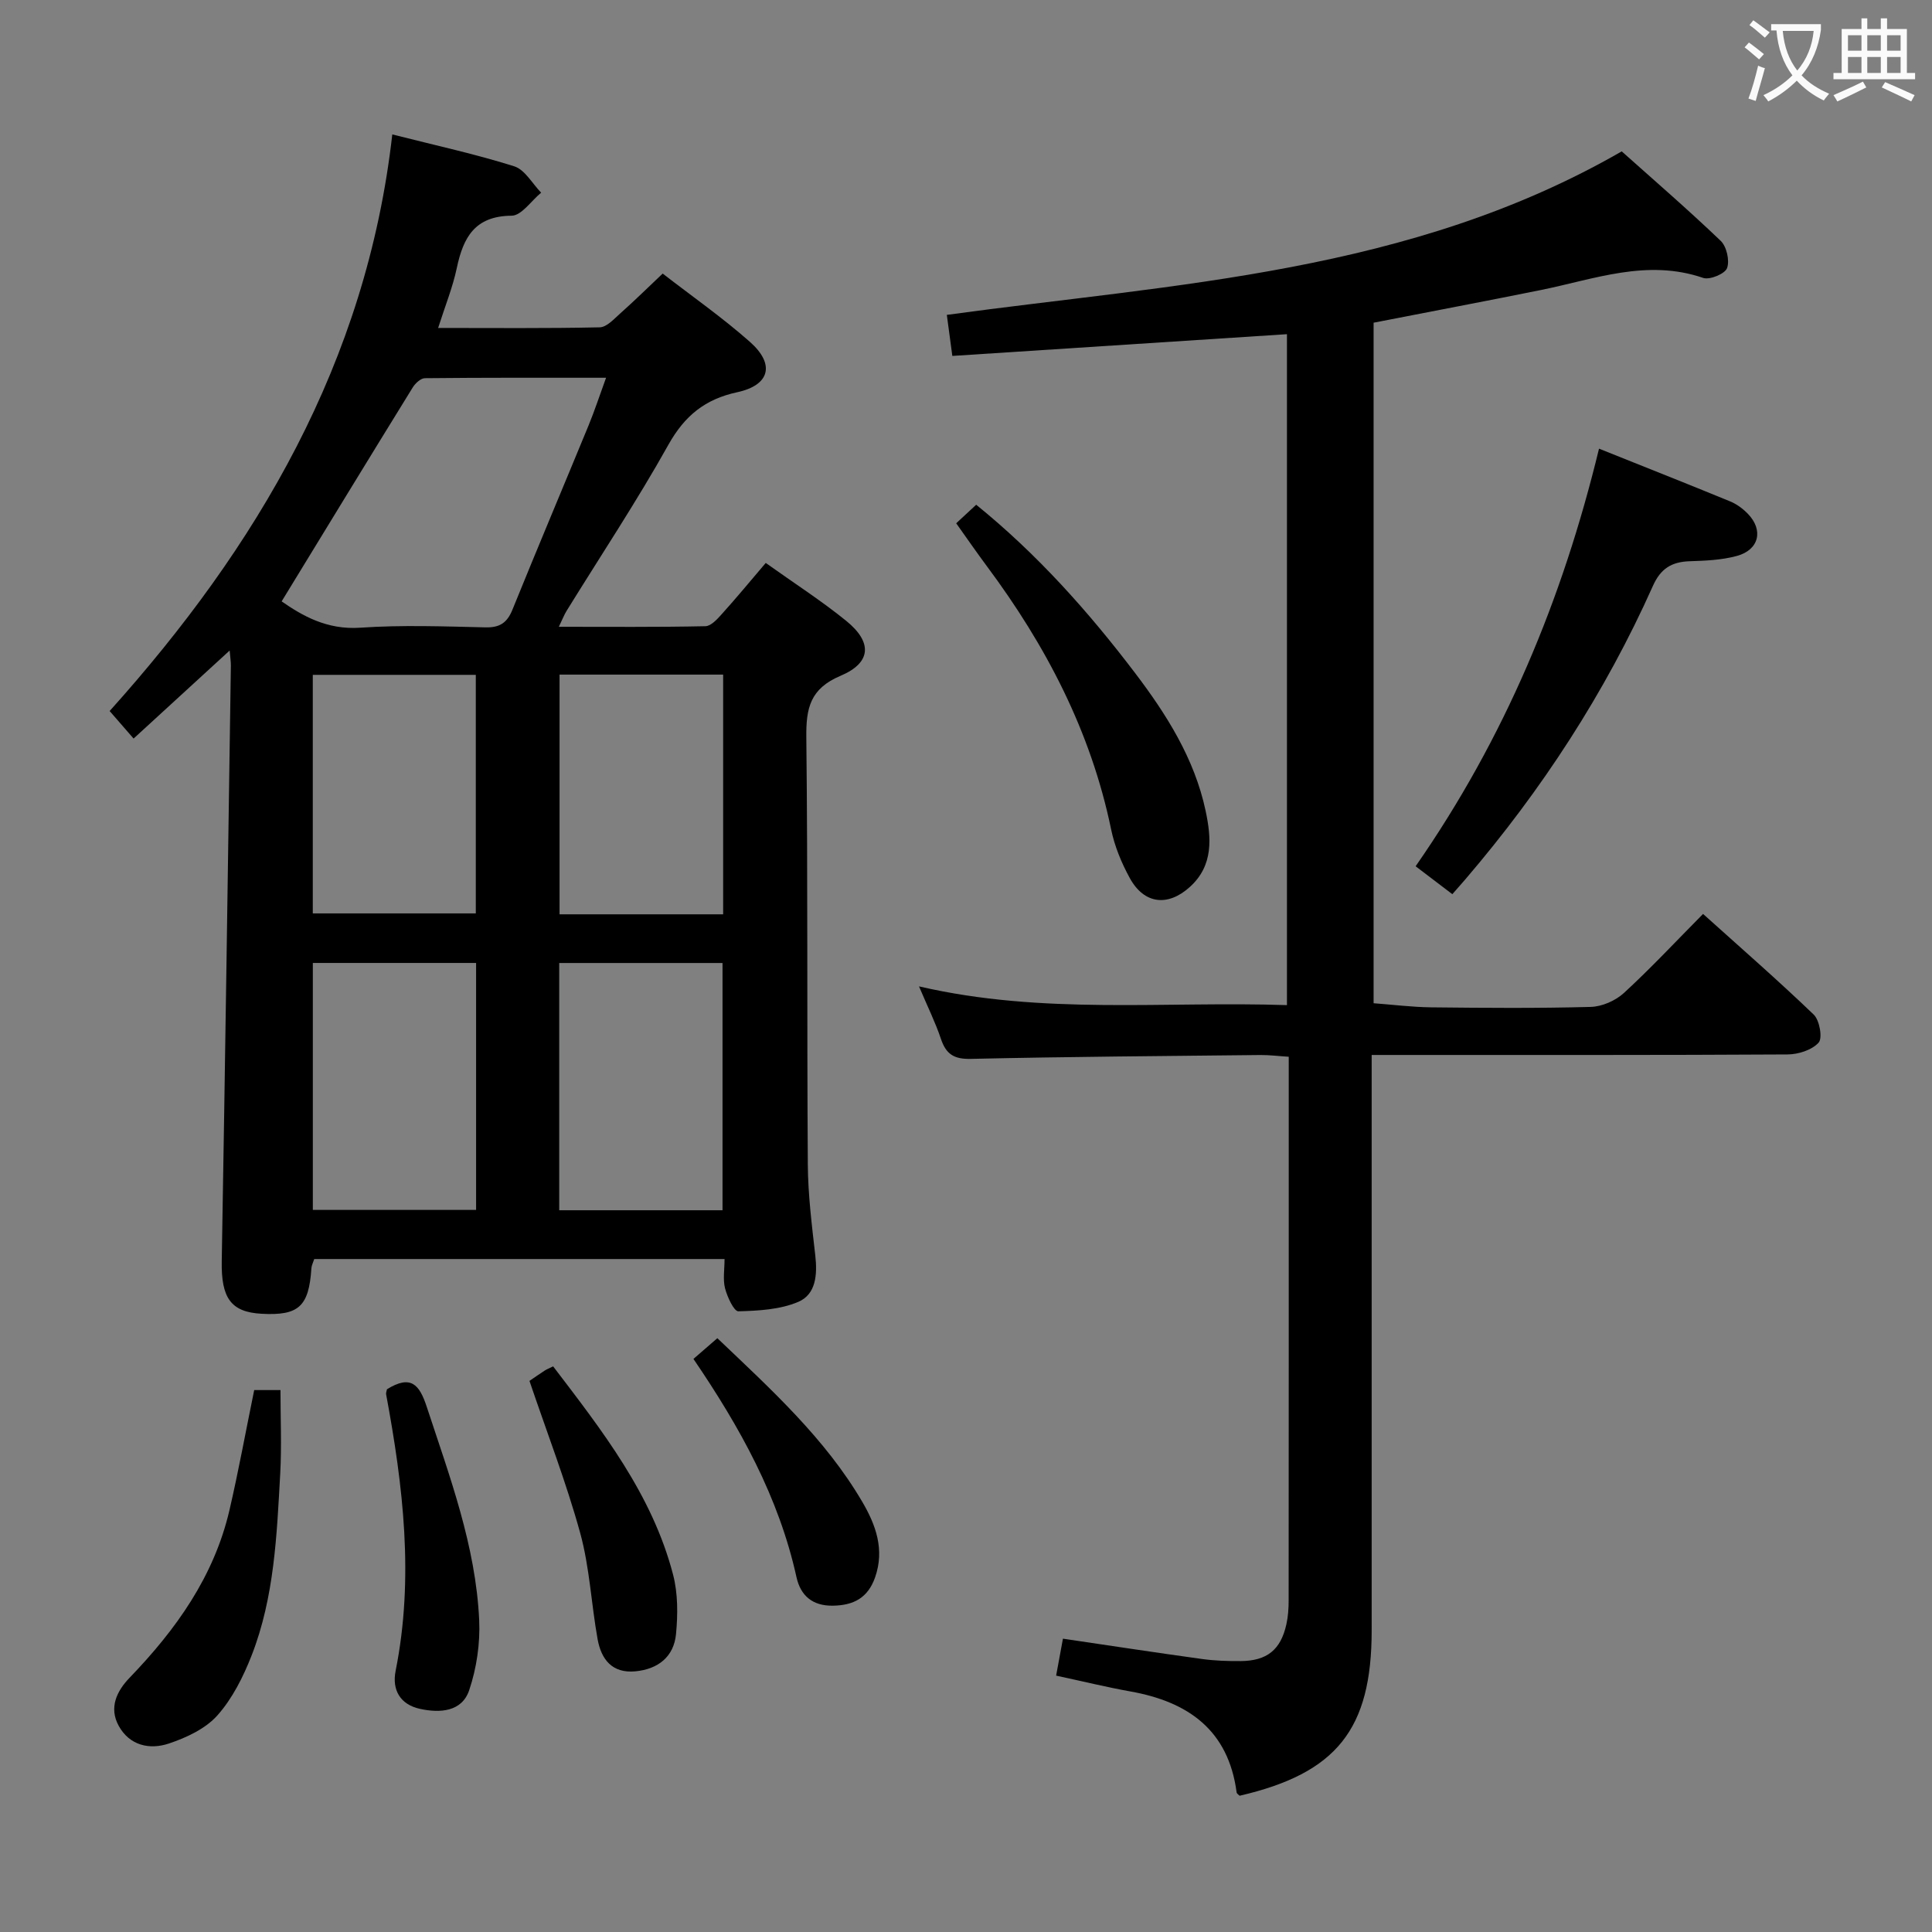 <svg enable-background="new 0 0 400 400" viewBox="0 0 400 400" xmlns="http://www.w3.org/2000/svg"><rect x="0" y="0" width="400" height="400" fill="#808080" stroke="none"/><g fill="#010000"><path d="m158.54 116.55c5.91 4.22 11.52 7.82 16.67 12 5.45 4.43 5.21 8.67-1.19 11.37-6.28 2.65-7.15 6.68-7.08 12.73.33 29.48.11 58.96.31 88.45.04 6.29.84 12.59 1.55 18.86.44 3.93.15 8.02-3.53 9.58-3.76 1.6-8.23 1.84-12.4 1.95-.91.02-2.28-2.95-2.75-4.73-.48-1.83-.11-3.89-.11-6.09-28.6 0-56.69 0-84.95 0-.23.72-.55 1.31-.59 1.93-.52 7.9-2.62 9.83-10.33 9.4-6.38-.35-8.36-3.31-8.23-10.89.71-41.1 1.28-82.2 1.89-123.3.01-.78-.12-1.56-.25-3.13-6.9 6.33-13.2 12.1-19.89 18.23-1.66-1.9-3.05-3.5-4.96-5.7 30.51-33.96 53.18-72.21 58.52-119.38 9.06 2.3 17.26 4.08 25.24 6.6 2.22.7 3.74 3.58 5.58 5.46-2.04 1.67-4.07 4.76-6.12 4.77-7.62.06-10.01 4.5-11.35 10.85-.85 4.01-2.42 7.86-3.86 12.39 11.57 0 22.51.11 33.45-.13 1.47-.03 3-1.77 4.31-2.93 2.85-2.53 5.57-5.21 8.73-8.2 6.11 4.73 12.36 9.1 18.04 14.12 5.28 4.66 4.17 8.98-2.62 10.45-6.64 1.43-10.87 4.86-14.23 10.86-6.56 11.74-14.03 22.98-21.1 34.43-.49.8-.83 1.7-1.59 3.27 10.53 0 20.44.09 30.34-.12 1.17-.02 2.47-1.47 3.42-2.53 2.99-3.31 5.84-6.77 9.08-10.57zm-100.23 7.96c4.2 2.91 9.33 5.93 16.26 5.45 8.61-.59 17.29-.27 25.94-.07 2.97.07 4.48-.95 5.58-3.65 5.17-12.75 10.52-25.42 15.76-38.14 1.24-3.02 2.26-6.13 3.63-9.89-13.03 0-25.27-.04-37.51.09-.86.01-1.99 1.06-2.52 1.92-9.05 14.65-18.01 29.35-27.14 44.29zm40.26 74.86c-11.49 0-22.55 0-33.8 0v51.13h33.8c0-17.1 0-33.86 0-51.13zm51.02 51.2c0-17.27 0-34.28 0-51.19-11.5 0-22.58 0-33.81 0v51.19zm-33.74-110.9v49.63h33.87c0-16.65 0-33.01 0-49.63-11.34 0-22.41 0-33.87 0zm-51.09.05v49.39h33.75c0-16.7 0-32.91 0-49.39-11.37 0-22.41 0-33.75 0z"/><path d="m335.76 31.34c6.48 5.79 13.65 11.98 20.49 18.52 1.23 1.18 1.89 4.08 1.32 5.65-.43 1.18-3.59 2.49-4.94 2.03-11.64-4-22.53.27-33.63 2.51-11.38 2.3-22.78 4.45-34.61 6.76v140.9c3.82.28 7.89.8 11.96.85 10.99.12 22 .21 32.98-.09 2.35-.06 5.13-1.28 6.88-2.88 5.51-5.06 10.63-10.55 16.39-16.37 7.82 7.04 15.54 13.76 22.91 20.84 1.22 1.17 1.86 4.86 1.02 5.8-1.39 1.54-4.21 2.44-6.44 2.45-26.49.16-52.98.1-79.47.11-1.98 0-3.95 0-6.63 0v6.16 112.96c0 20.5-7.25 29.59-27.34 34.25-.22-.23-.59-.44-.62-.69-1.7-12.88-10-18.76-21.97-20.9-5.02-.9-9.98-2.12-15.4-3.28.51-2.79.95-5.17 1.41-7.65 9.83 1.45 19.31 2.9 28.81 4.21 2.63.36 5.31.45 7.97.43 5.47-.04 8.31-2.33 9.48-7.61.36-1.61.47-3.3.47-4.95.03-36.15.02-72.31.02-108.46 0-1.16 0-2.31 0-4.1-2.11-.13-4.01-.38-5.91-.36-19.97.21-39.95.35-59.92.8-3.49.08-5.12-.98-6.18-4.14-1.14-3.4-2.75-6.64-4.54-10.87 25.66 5.95 50.8 3.03 76.18 3.88 0-46.45 0-92.48 0-138.91-23.09 1.5-46.04 2.99-69.28 4.5-.44-3.29-.79-5.84-1.14-8.5 47.52-6.5 95.87-8.59 139.73-33.85z"/><path d="m293.09 179.35c18.46-26.55 30.39-55.21 37.97-86.46 9.41 3.77 18.3 7.28 27.13 10.91 1.35.55 2.64 1.5 3.66 2.55 3.31 3.38 2.37 7.49-2.25 8.75-3.14.86-6.53.99-9.82 1.1-3.7.13-5.97 1.53-7.56 5.1-9.9 22.15-23.02 42.28-38.79 60.7-.85 1-1.73 1.97-2.74 3.13-2.49-1.9-4.82-3.68-7.6-5.78z"/><path d="m197.97 108.34c1.46-1.35 2.66-2.46 4.14-3.84 12.61 10.21 23.19 22.07 32.85 34.78 6.56 8.63 12.35 17.79 14.65 28.59 1.18 5.57 1.67 11.3-3.26 15.76-4.55 4.12-9.45 3.58-12.42-1.8-1.73-3.15-3.17-6.63-3.89-10.14-4.19-20.26-13.49-38.05-25.73-54.48-2.09-2.81-4.07-5.68-6.34-8.87z"/><path d="m52.63 287.8h5.44c0 5.79.26 11.54-.05 17.25-.71 12.75-1.21 25.61-5.92 37.68-1.73 4.42-3.98 8.93-7.09 12.42-2.46 2.77-6.41 4.61-10.05 5.83-3.98 1.33-8.14.43-10.39-3.68-2.06-3.75-.39-7.19 2.26-9.94 9.6-9.96 17.47-20.95 20.67-34.67 1.87-8.05 3.35-16.2 5.13-24.89z"/><path d="m109.62 285.9c.95-.65 2.04-1.41 3.16-2.14.41-.27.88-.44 1.74-.87 10.14 13.3 20.5 26.5 24.83 43.11 1.02 3.91 1 8.26.61 12.33-.45 4.68-3.7 7.25-8.41 7.7-4.82.46-7.07-2.49-7.82-6.64-1.32-7.32-1.65-14.89-3.61-22.01-2.9-10.51-6.86-20.73-10.5-31.48z"/><path d="m80.12 287.63c4.94-3.06 6.71-.99 8.22 3.6 4.76 14.48 10.16 28.81 10.87 44.2.22 4.82-.53 9.94-2.07 14.51-1.51 4.49-6.07 4.76-10.19 3.86-4.08-.89-5.83-3.91-5.04-7.87 3.85-19.26 1.56-38.28-1.97-57.27-.05-.31.11-.64.18-1.03z"/><path d="m148.52 277.06c11.21 10.68 22.31 20.76 29.99 33.85 2.8 4.77 4.69 9.89 2.67 15.66-1.49 4.26-4.46 5.81-8.76 5.87-4.22.06-6.67-2.1-7.51-5.88-3.65-16.54-11.66-31-21.34-45.21 1.54-1.33 2.99-2.59 4.95-4.29z"/></g><path d="m362.1 8.8c1.1.8 2.1 1.6 3.1 2.4l-1 1.1c-1.3-1.1-2.3-2-3-2.5zm1.9 4.8c.5.2.9.4 1.4.5-.6 2.3-1.3 4.5-1.9 6.8l-1.5-.5c.8-2.1 1.4-4.3 2-6.8zm-1-9.4c1.3.9 2.4 1.8 3.4 2.5l-1 1.1c-1.4-1.2-2.4-2.1-3.2-2.6zm3.7 2.2v-1.4h10.3v1.2c-.5 3.6-1.8 6.8-4 9.4 1.5 1.6 3.4 2.8 5.7 3.8-.3.4-.7.8-1.1 1.4-2.3-1.1-4.1-2.5-5.6-4.1-1.6 1.6-3.6 3.1-5.9 4.3-.3-.5-.7-.9-1-1.3 2.4-1.1 4.4-2.5 6-4.1-1.9-2.5-3-5.6-3.3-9.3h-1.1zm8.8 0h-6.4c.3 3.3 1.3 6 3 8.2 2-2.3 3.1-5.1 3.4-8.2z" fill="#fbfafa"/><path d="m385.3 3.8h1.3v2.2h2.8v-2.2h1.3v2.2h4.1v9.1h1.7v1.3h-16.9v-1.3h1.7v-9.1h4.1v-2.2zm.4 13.1.7 1.2c-1.8.9-3.8 1.9-6 2.9-.2-.4-.5-.8-.8-1.3 2.3-1 4.3-1.9 6.1-2.8zm-3.1-6.4h2.8v-3.2h-2.8zm0 4.6h2.8v-3.3h-2.8zm4-4.6h2.8v-3.2h-2.8zm0 4.6h2.8v-3.3h-2.8zm3.7 1.9c2.1.9 4.1 1.8 6.1 2.7l-.7 1.3c-2.2-1.1-4.2-2-6.1-2.9zm3.2-9.7h-2.8v3.2h2.8zm-2.8 7.8h2.8v-3.3h-2.8z" fill="#fbfafa"/></svg>